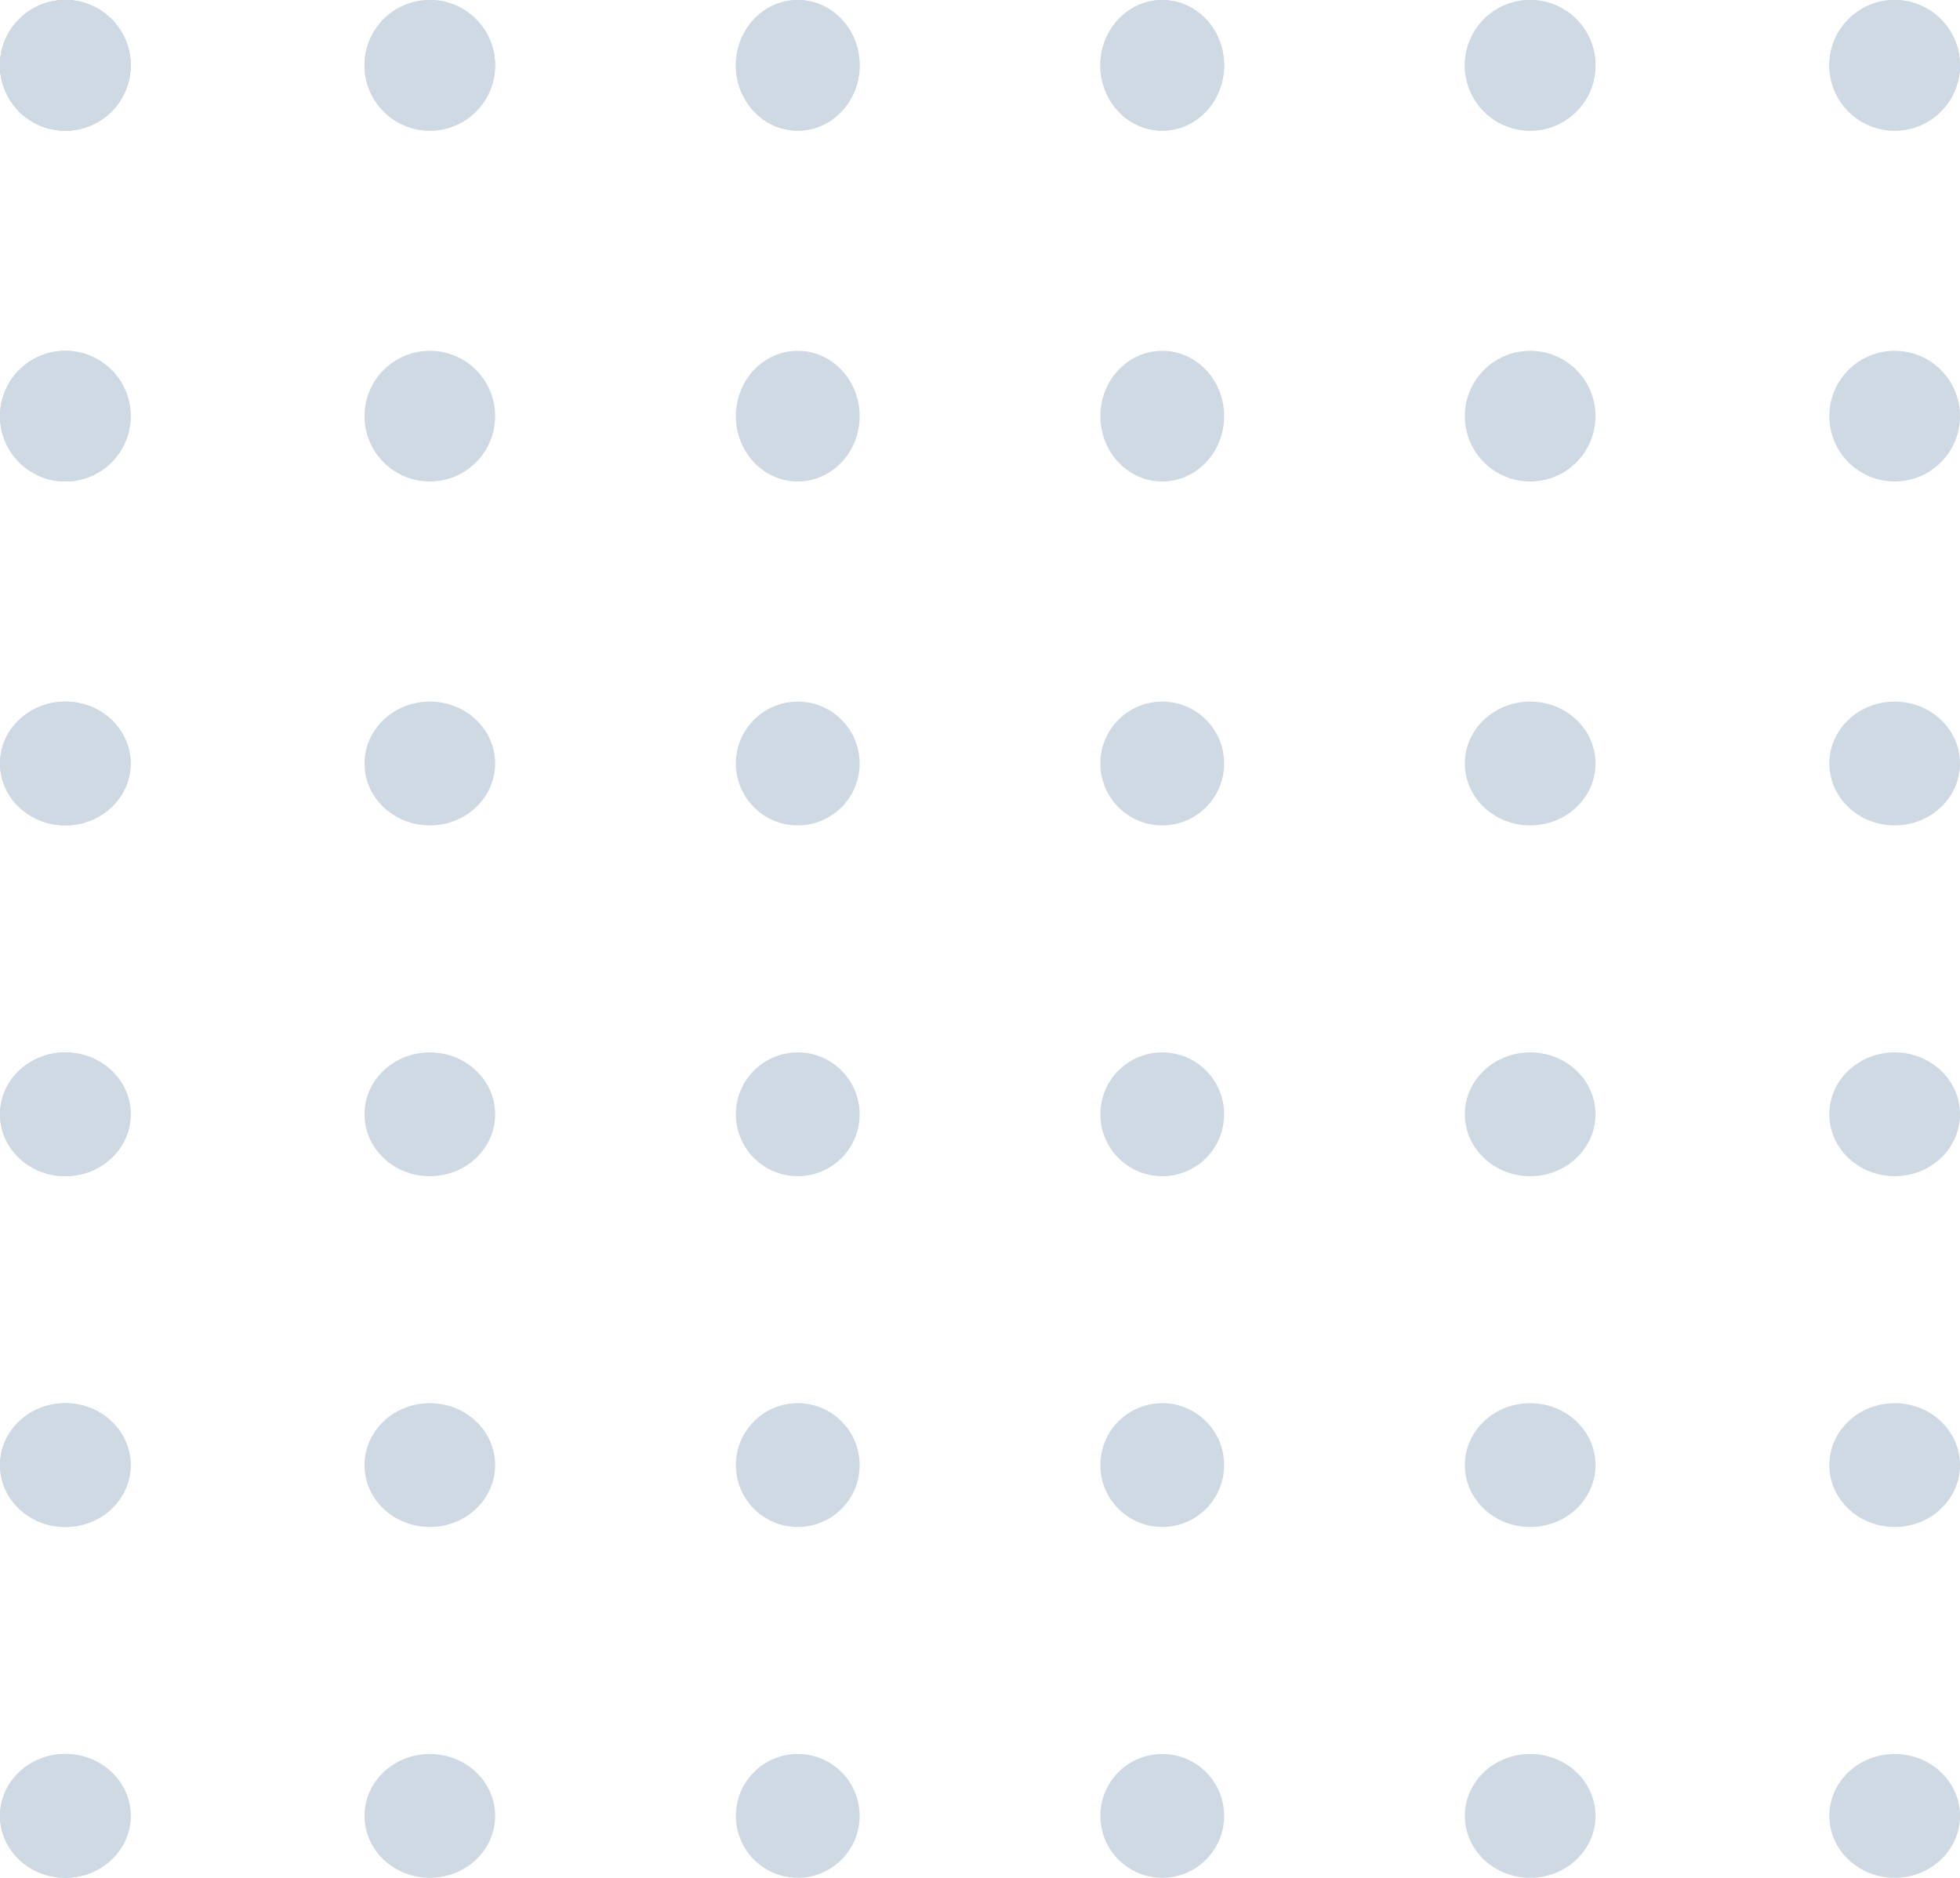 <svg width="285" height="273" viewBox="0 0 285 273" fill="none" xmlns="http://www.w3.org/2000/svg">
    <path d="M19 9.5C19 14.747 14.747 19 9.5 19C4.253 19 0 14.747 0 9.5C0 4.253 4.253 0 9.5 0C14.747 0 19 4.253 19 9.5Z" fill="#CFD9E3"/>
    <path d="M19 9.5C19 14.747 14.747 19 9.5 19C4.253 19 0 14.747 0 9.5C0 4.253 4.253 0 9.5 0C14.747 0 19 4.253 19 9.5Z" fill="#CFD9E3"/>
    <path d="M72 9.5C72 14.747 67.747 19 62.5 19C57.253 19 53 14.747 53 9.5C53 4.253 57.253 0 62.5 0C67.747 0 72 4.253 72 9.5Z" fill="#CFD9E3"/>
    <path d="M125 9.5C125 14.747 120.971 19 116 19C111.029 19 107 14.747 107 9.5C107 4.253 111.029 0 116 0C120.971 0 125 4.253 125 9.5Z" fill="#CFD9E3"/>
    <path d="M178 9.5C178 14.747 173.971 19 169 19C164.029 19 160 14.747 160 9.5C160 4.253 164.029 0 169 0C173.971 0 178 4.253 178 9.5Z" fill="#CFD9E3"/>
    <path d="M232 9.5C232 14.747 227.747 19 222.5 19C217.253 19 213 14.747 213 9.5C213 4.253 217.253 0 222.5 0C227.747 0 232 4.253 232 9.5Z" fill="#CFD9E3"/>
    <path d="M285 9.5C285 14.747 280.747 19 275.5 19C270.253 19 266 14.747 266 9.5C266 4.253 270.253 0 275.5 0C280.747 0 285 4.253 285 9.5Z" fill="#CFD9E3"/>
    <path d="M19 9.5C19 14.747 14.747 19 9.5 19C4.253 19 0 14.747 0 9.5C0 4.253 4.253 0 9.5 0C14.747 0 19 4.253 19 9.5Z" fill="#CFD9E3"/>
    <path d="M19 60.5C19 65.747 14.747 70 9.5 70C4.253 70 0 65.747 0 60.5C0 55.253 4.253 51 9.5 51C14.747 51 19 55.253 19 60.5Z" fill="#CFD9E3"/>
    <path d="M19 111C19 115.971 14.747 120 9.5 120C4.253 120 0 115.971 0 111C0 106.029 4.253 102 9.5 102C14.747 102 19 106.029 19 111Z" fill="#CFD9E3"/>
    <path d="M19 162C19 166.971 14.747 171 9.5 171C4.253 171 0 166.971 0 162C0 157.029 4.253 153 9.5 153C14.747 153 19 157.029 19 162Z" fill="#CFD9E3"/>
    <path d="M19 213C19 217.971 14.747 222 9.5 222C4.253 222 0 217.971 0 213C0 208.029 4.253 204 9.5 204C14.747 204 19 208.029 19 213Z" fill="#CFD9E3"/>
    <path d="M19 264C19 268.971 14.747 273 9.5 273C4.253 273 0 268.971 0 264C0 259.029 4.253 255 9.5 255C14.747 255 19 259.029 19 264Z" fill="#CFD9E3"/>
    <path d="M19 9.5C19 14.747 14.747 19 9.5 19C4.253 19 0 14.747 0 9.5C0 4.253 4.253 0 9.5 0C14.747 0 19 4.253 19 9.5Z" fill="#CFD9E3"/>
    <path d="M19 60.5C19 65.747 14.747 70 9.5 70C4.253 70 0 65.747 0 60.5C0 55.253 4.253 51 9.5 51C14.747 51 19 55.253 19 60.5Z" fill="#CFD9E3"/>
    <path d="M19 111C19 115.971 14.747 120 9.5 120C4.253 120 0 115.971 0 111C0 106.029 4.253 102 9.5 102C14.747 102 19 106.029 19 111Z" fill="#CFD9E3"/>
    <path d="M19 162C19 166.971 14.747 171 9.5 171C4.253 171 0 166.971 0 162C0 157.029 4.253 153 9.5 153C14.747 153 19 157.029 19 162Z" fill="#CFD9E3"/>
    <path d="M19 213C19 217.971 14.747 222 9.5 222C4.253 222 0 217.971 0 213C0 208.029 4.253 204 9.5 204C14.747 204 19 208.029 19 213Z" fill="#CFD9E3"/>
    <path d="M19 264C19 268.971 14.747 273 9.5 273C4.253 273 0 268.971 0 264C0 259.029 4.253 255 9.5 255C14.747 255 19 259.029 19 264Z" fill="#CFD9E3"/>
    <path d="M72 9.5C72 14.747 67.747 19 62.5 19C57.253 19 53 14.747 53 9.5C53 4.253 57.253 0 62.5 0C67.747 0 72 4.253 72 9.5Z" fill="#CFD9E3"/>
    <path d="M72 60.5C72 65.747 67.747 70 62.5 70C57.253 70 53 65.747 53 60.5C53 55.253 57.253 51 62.5 51C67.747 51 72 55.253 72 60.5Z" fill="#CFD9E3"/>
    <path d="M72 111C72 115.971 67.747 120 62.5 120C57.253 120 53 115.971 53 111C53 106.029 57.253 102 62.5 102C67.747 102 72 106.029 72 111Z" fill="#CFD9E3"/>
    <path d="M72 162C72 166.971 67.747 171 62.5 171C57.253 171 53 166.971 53 162C53 157.029 57.253 153 62.5 153C67.747 153 72 157.029 72 162Z" fill="#CFD9E3"/>
    <path d="M72 213C72 217.971 67.747 222 62.5 222C57.253 222 53 217.971 53 213C53 208.029 57.253 204 62.5 204C67.747 204 72 208.029 72 213Z" fill="#CFD9E3"/>
    <path d="M72 264C72 268.971 67.747 273 62.5 273C57.253 273 53 268.971 53 264C53 259.029 57.253 255 62.5 255C67.747 255 72 259.029 72 264Z" fill="#CFD9E3"/>
    <path d="M125 9.5C125 14.747 120.971 19 116 19C111.029 19 107 14.747 107 9.5C107 4.253 111.029 0 116 0C120.971 0 125 4.253 125 9.5Z" fill="#CFD9E3"/>
    <path d="M125 60.5C125 65.747 120.971 70 116 70C111.029 70 107 65.747 107 60.5C107 55.253 111.029 51 116 51C120.971 51 125 55.253 125 60.5Z" fill="#CFD9E3"/>
    <path d="M125 111C125 115.971 120.971 120 116 120C111.029 120 107 115.971 107 111C107 106.029 111.029 102 116 102C120.971 102 125 106.029 125 111Z" fill="#CFD9E3"/>
    <path d="M125 162C125 166.971 120.971 171 116 171C111.029 171 107 166.971 107 162C107 157.029 111.029 153 116 153C120.971 153 125 157.029 125 162Z" fill="#CFD9E3"/>
    <path d="M125 213C125 217.971 120.971 222 116 222C111.029 222 107 217.971 107 213C107 208.029 111.029 204 116 204C120.971 204 125 208.029 125 213Z" fill="#CFD9E3"/>
    <path d="M125 264C125 268.971 120.971 273 116 273C111.029 273 107 268.971 107 264C107 259.029 111.029 255 116 255C120.971 255 125 259.029 125 264Z" fill="#CFD9E3"/>
    <path d="M178 9.5C178 14.747 173.971 19 169 19C164.029 19 160 14.747 160 9.5C160 4.253 164.029 0 169 0C173.971 0 178 4.253 178 9.5Z" fill="#CFD9E3"/>
    <path d="M178 60.5C178 65.747 173.971 70 169 70C164.029 70 160 65.747 160 60.5C160 55.253 164.029 51 169 51C173.971 51 178 55.253 178 60.5Z" fill="#CFD9E3"/>
    <path d="M178 111C178 115.971 173.971 120 169 120C164.029 120 160 115.971 160 111C160 106.029 164.029 102 169 102C173.971 102 178 106.029 178 111Z" fill="#CFD9E3"/>
    <path d="M178 162C178 166.971 173.971 171 169 171C164.029 171 160 166.971 160 162C160 157.029 164.029 153 169 153C173.971 153 178 157.029 178 162Z" fill="#CFD9E3"/>
    <path d="M178 213C178 217.971 173.971 222 169 222C164.029 222 160 217.971 160 213C160 208.029 164.029 204 169 204C173.971 204 178 208.029 178 213Z" fill="#CFD9E3"/>
    <path d="M178 264C178 268.971 173.971 273 169 273C164.029 273 160 268.971 160 264C160 259.029 164.029 255 169 255C173.971 255 178 259.029 178 264Z" fill="#CFD9E3"/>
    <path d="M232 9.5C232 14.747 227.747 19 222.5 19C217.253 19 213 14.747 213 9.5C213 4.253 217.253 0 222.5 0C227.747 0 232 4.253 232 9.5Z" fill="#CFD9E3"/>
    <path d="M232 60.5C232 65.747 227.747 70 222.5 70C217.253 70 213 65.747 213 60.5C213 55.253 217.253 51 222.5 51C227.747 51 232 55.253 232 60.5Z" fill="#CFD9E3"/>
    <path d="M232 111C232 115.971 227.747 120 222.5 120C217.253 120 213 115.971 213 111C213 106.029 217.253 102 222.5 102C227.747 102 232 106.029 232 111Z" fill="#CFD9E3"/>
    <path d="M232 162C232 166.971 227.747 171 222.5 171C217.253 171 213 166.971 213 162C213 157.029 217.253 153 222.5 153C227.747 153 232 157.029 232 162Z" fill="#CFD9E3"/>
    <path d="M232 213C232 217.971 227.747 222 222.5 222C217.253 222 213 217.971 213 213C213 208.029 217.253 204 222.5 204C227.747 204 232 208.029 232 213Z" fill="#CFD9E3"/>
    <path d="M232 264C232 268.971 227.747 273 222.5 273C217.253 273 213 268.971 213 264C213 259.029 217.253 255 222.5 255C227.747 255 232 259.029 232 264Z" fill="#CFD9E3"/>
    <path d="M285 9.5C285 14.747 280.747 19 275.5 19C270.253 19 266 14.747 266 9.5C266 4.253 270.253 0 275.5 0C280.747 0 285 4.253 285 9.5Z" fill="#CFD9E3"/>
    <path d="M285 60.5C285 65.747 280.747 70 275.5 70C270.253 70 266 65.747 266 60.5C266 55.253 270.253 51 275.5 51C280.747 51 285 55.253 285 60.5Z" fill="#CFD9E3"/>
    <path d="M285 111C285 115.971 280.747 120 275.5 120C270.253 120 266 115.971 266 111C266 106.029 270.253 102 275.5 102C280.747 102 285 106.029 285 111Z" fill="#CFD9E3"/>
    <path d="M285 162C285 166.971 280.747 171 275.5 171C270.253 171 266 166.971 266 162C266 157.029 270.253 153 275.5 153C280.747 153 285 157.029 285 162Z" fill="#CFD9E3"/>
    <path d="M285 213C285 217.971 280.747 222 275.5 222C270.253 222 266 217.971 266 213C266 208.029 270.253 204 275.5 204C280.747 204 285 208.029 285 213Z" fill="#CFD9E3"/>
    <path d="M285 264C285 268.971 280.747 273 275.5 273C270.253 273 266 268.971 266 264C266 259.029 270.253 255 275.5 255C280.747 255 285 259.029 285 264Z" fill="#CFD9E3"/>
</svg>
